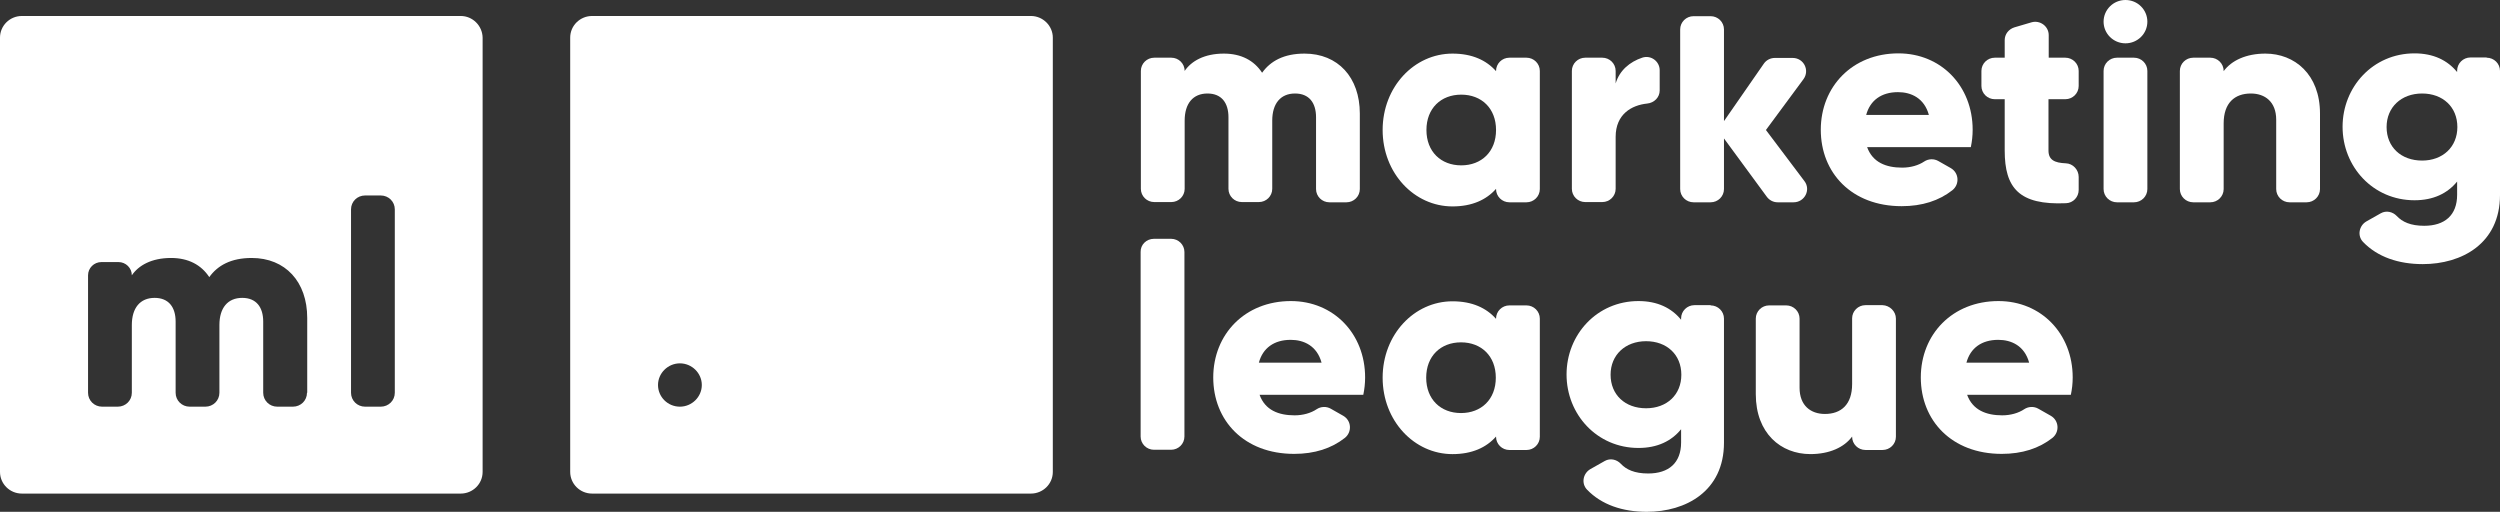 <svg width="127" height="26" viewBox="0 0 127 26" fill="none" xmlns="http://www.w3.org/2000/svg">
<rect x="0" y="0" width="127" height="26" fill="#333333" stroke="none"/>
<path d="M23.405 0.812H1.112C0.492 0.812 0 1.31 0 1.912V23.973C0 24.575 0.492 25.074 1.112 25.074H23.405C24.014 25.074 24.517 24.587 24.517 23.973V1.912C24.506 1.31 24.014 0.812 23.405 0.812ZM15.595 19.952C15.595 20.346 15.279 20.659 14.881 20.659H14.085C13.687 20.659 13.371 20.346 13.371 19.952V16.337C13.371 15.607 13.02 15.132 12.305 15.132C11.568 15.132 11.146 15.642 11.146 16.511V19.952C11.146 20.346 10.83 20.659 10.432 20.659H9.636C9.238 20.659 8.922 20.346 8.922 19.952V16.337C8.922 15.607 8.57 15.132 7.856 15.132C7.119 15.132 6.697 15.642 6.697 16.511V19.952C6.697 20.346 6.381 20.659 5.983 20.659H5.187C4.789 20.659 4.473 20.346 4.473 19.952V13.985C4.473 13.615 4.777 13.313 5.152 13.313H6.018C6.393 13.313 6.697 13.615 6.697 13.985C7.037 13.487 7.692 13.105 8.688 13.105C9.566 13.105 10.221 13.452 10.631 14.078C11.053 13.487 11.732 13.105 12.786 13.105C14.495 13.105 15.607 14.31 15.607 16.152V19.952H15.595ZM20.056 19.952C20.056 20.346 19.74 20.659 19.342 20.659H18.546C18.148 20.659 17.832 20.346 17.832 19.952V10.637C17.832 10.243 18.148 9.93 18.546 9.93H19.342C19.74 9.93 20.056 10.243 20.056 10.637V19.952Z" fill="white"/>
<path d="M52.371 0.812H30.079C29.47 0.812 28.966 1.298 28.966 1.912V23.973C28.966 24.575 29.458 25.074 30.079 25.074H52.371C52.98 25.074 53.483 24.587 53.483 23.973V1.912C53.483 1.31 52.98 0.812 52.371 0.812ZM34.539 20.659C33.919 20.659 33.427 20.161 33.427 19.558C33.427 18.956 33.931 18.458 34.539 18.458C35.148 18.458 35.652 18.956 35.652 19.558C35.652 20.161 35.148 20.659 34.539 20.659Z" fill="white"/>
<path d="M69.079 5.77V9.605C69.079 9.976 68.775 10.277 68.4 10.277H67.534C67.159 10.277 66.855 9.976 66.855 9.605V5.955C66.855 5.225 66.504 4.75 65.789 4.75C65.052 4.75 64.63 5.26 64.63 6.129V9.593C64.63 9.964 64.326 10.265 63.951 10.265H63.085C62.71 10.265 62.406 9.964 62.406 9.593V5.955C62.406 5.225 62.054 4.75 61.34 4.75C60.602 4.75 60.181 5.26 60.181 6.129V9.593C60.181 9.964 59.877 10.265 59.502 10.265H58.636C58.261 10.265 57.956 9.964 57.956 9.593V3.603C57.956 3.232 58.261 2.931 58.636 2.931H59.502C59.877 2.931 60.181 3.232 60.181 3.603C60.52 3.105 61.176 2.723 62.171 2.723C63.05 2.723 63.705 3.07 64.115 3.696C64.537 3.105 65.216 2.723 66.269 2.723C67.967 2.723 69.079 3.928 69.079 5.77Z" fill="white"/>
<path d="M78.223 3.603V9.605C78.223 9.976 77.919 10.277 77.544 10.277H76.678C76.303 10.277 75.999 9.976 75.999 9.605V9.593C75.507 10.15 74.781 10.486 73.786 10.486C71.842 10.486 70.238 8.794 70.238 6.604C70.238 4.414 71.842 2.723 73.786 2.723C74.781 2.723 75.507 3.059 75.999 3.615V3.603C75.999 3.232 76.303 2.931 76.678 2.931H77.544C77.919 2.931 78.223 3.232 78.223 3.603ZM75.999 6.604C75.999 5.503 75.261 4.808 74.231 4.808C73.2 4.808 72.463 5.503 72.463 6.604C72.463 7.705 73.2 8.4 74.231 8.4C75.261 8.4 75.999 7.705 75.999 6.604Z" fill="white"/>
<path d="M84.312 3.568V4.599C84.312 4.947 84.031 5.225 83.679 5.26C82.883 5.341 82.075 5.804 82.075 6.952V9.593C82.075 9.964 81.771 10.265 81.396 10.265H80.53C80.155 10.265 79.851 9.964 79.851 9.593V3.603C79.851 3.232 80.155 2.931 80.53 2.931H81.396C81.771 2.931 82.075 3.232 82.075 3.603V4.24C82.274 3.568 82.801 3.14 83.422 2.931C83.867 2.78 84.312 3.116 84.312 3.568Z" fill="white"/>
<path d="M89.756 9.999L87.578 7.033V9.605C87.578 9.976 87.274 10.277 86.899 10.277H86.033C85.658 10.277 85.353 9.976 85.353 9.605V1.494C85.353 1.124 85.658 0.822 86.033 0.822H86.899C87.274 0.822 87.578 1.124 87.578 1.494V6.152L89.604 3.232C89.732 3.047 89.943 2.943 90.166 2.943H91.067C91.629 2.943 91.945 3.568 91.618 4.02L89.709 6.604L91.664 9.199C92.004 9.64 91.676 10.277 91.114 10.277H90.306C90.084 10.277 89.885 10.172 89.756 9.999Z" fill="white"/>
<path d="M96.629 8.516C97.062 8.516 97.46 8.4 97.753 8.203C97.963 8.064 98.244 8.052 98.467 8.18L99.099 8.539C99.521 8.782 99.556 9.362 99.181 9.663C98.502 10.196 97.647 10.474 96.605 10.474C94.064 10.474 92.496 8.782 92.496 6.592C92.496 4.403 94.1 2.711 96.441 2.711C98.607 2.711 100.211 4.368 100.211 6.592C100.211 6.905 100.176 7.195 100.118 7.473H94.849C95.13 8.249 95.809 8.516 96.629 8.516ZM97.987 5.839C97.753 4.982 97.085 4.681 96.418 4.681C95.575 4.681 95.001 5.098 94.802 5.839H97.987Z" fill="white"/>
<path d="M104.063 5.04V7.647C104.063 8.122 104.368 8.273 104.942 8.296C105.305 8.307 105.597 8.62 105.597 8.991V9.651C105.597 10.011 105.316 10.312 104.953 10.323C102.565 10.428 101.839 9.547 101.839 7.647V5.04H101.335C100.961 5.04 100.656 4.739 100.656 4.368V3.603C100.656 3.233 100.961 2.931 101.335 2.931H101.839V2.039C101.839 1.738 102.038 1.483 102.331 1.39L103.197 1.135C103.63 1.008 104.075 1.332 104.075 1.784V2.931H104.918C105.293 2.931 105.597 3.233 105.597 3.603V4.368C105.597 4.739 105.293 5.04 104.918 5.04H104.063Z" fill="white"/>
<path d="M107.541 2.931H108.407C108.782 2.931 109.086 3.232 109.086 3.603V9.604C109.086 9.975 108.782 10.277 108.407 10.277H107.541C107.166 10.277 106.862 9.975 106.862 9.604V3.603C106.862 3.232 107.166 2.931 107.541 2.931Z" fill="white"/>
<path d="M117.856 5.77V9.605C117.856 9.976 117.551 10.277 117.177 10.277H116.31C115.936 10.277 115.631 9.976 115.631 9.605V6.083C115.631 5.167 115.058 4.75 114.343 4.75C113.524 4.75 112.962 5.225 112.962 6.268V9.605C112.962 9.976 112.657 10.277 112.283 10.277H111.416C111.042 10.277 110.737 9.976 110.737 9.605V3.603C110.737 3.232 111.042 2.931 111.416 2.931H112.283C112.657 2.931 112.962 3.232 112.962 3.603V3.615C113.36 3.07 114.109 2.723 115.081 2.723C116.568 2.723 117.856 3.777 117.856 5.77Z" fill="white"/>
<path d="M126.321 2.931C126.696 2.931 127 3.232 127 3.603V9.906C127 12.374 125.056 13.417 123.078 13.417C121.848 13.417 120.783 13.058 120.045 12.293C119.741 11.98 119.834 11.47 120.209 11.25L120.947 10.833C121.216 10.682 121.544 10.752 121.755 10.972C122.036 11.273 122.457 11.47 123.148 11.47C124.19 11.47 124.822 10.937 124.822 9.895V9.223C124.33 9.825 123.616 10.173 122.656 10.173C120.549 10.173 119.003 8.469 119.003 6.442C119.003 4.414 120.549 2.711 122.656 2.711C123.616 2.711 124.33 3.059 124.822 3.661V3.592C124.822 3.221 125.127 2.919 125.501 2.919H126.321V2.931ZM124.834 6.453C124.834 5.434 124.096 4.75 123.043 4.75C121.989 4.75 121.239 5.445 121.239 6.453C121.239 7.473 121.977 8.157 123.043 8.157C124.085 8.157 124.834 7.473 124.834 6.453Z" fill="white"/>
<path d="M58.623 12.131H59.49C59.865 12.131 60.169 12.432 60.169 12.803V22.176C60.169 22.547 59.865 22.848 59.49 22.848H58.623C58.249 22.848 57.944 22.547 57.944 22.176V12.803C57.933 12.432 58.237 12.131 58.623 12.131Z" fill="white"/>
<path d="M65.766 21.099C66.199 21.099 66.597 20.983 66.89 20.786C67.1 20.647 67.381 20.635 67.604 20.763L68.236 21.122C68.658 21.365 68.693 21.945 68.318 22.246C67.639 22.779 66.784 23.057 65.742 23.057C63.202 23.057 61.633 21.365 61.633 19.175C61.633 16.986 63.237 15.294 65.578 15.294C67.744 15.294 69.348 16.951 69.348 19.175C69.348 19.488 69.313 19.778 69.255 20.056H63.986C64.267 20.832 64.946 21.099 65.766 21.099ZM67.135 18.422C66.901 17.565 66.234 17.264 65.567 17.264C64.724 17.264 64.15 17.681 63.951 18.422H67.135Z" fill="white"/>
<path d="M78.223 16.186V22.188C78.223 22.559 77.919 22.86 77.544 22.86H76.678C76.303 22.86 75.999 22.559 75.999 22.188V22.176C75.507 22.733 74.781 23.069 73.786 23.069C71.842 23.069 70.238 21.377 70.238 19.187C70.238 16.997 71.842 15.306 73.786 15.306C74.781 15.306 75.507 15.642 75.999 16.198V16.186C75.999 15.816 76.303 15.514 76.678 15.514H77.544C77.919 15.514 78.223 15.816 78.223 16.186ZM75.987 19.187C75.987 18.086 75.249 17.391 74.219 17.391C73.189 17.391 72.451 18.086 72.451 19.187C72.451 20.288 73.189 20.983 74.219 20.983C75.249 20.983 75.987 20.288 75.987 19.187Z" fill="white"/>
<path d="M86.899 15.514C87.274 15.514 87.578 15.815 87.578 16.186V22.489C87.578 24.957 85.635 26 83.656 26C82.426 26 81.361 25.641 80.623 24.876C80.319 24.563 80.413 24.053 80.787 23.833L81.525 23.416C81.794 23.265 82.122 23.335 82.333 23.555C82.614 23.856 83.035 24.053 83.726 24.053C84.768 24.053 85.4 23.52 85.4 22.477V21.805C84.909 22.408 84.194 22.756 83.234 22.756C81.127 22.756 79.581 21.052 79.581 19.025C79.581 16.997 81.127 15.294 83.234 15.294C84.194 15.294 84.909 15.642 85.4 16.244V16.174C85.4 15.804 85.705 15.502 86.079 15.502H86.899V15.514ZM85.412 19.036C85.412 18.017 84.674 17.333 83.621 17.333C82.567 17.333 81.818 18.028 81.818 19.036C81.818 20.056 82.555 20.74 83.621 20.74C84.674 20.74 85.412 20.056 85.412 19.036Z" fill="white"/>
<path d="M96.312 16.186V22.187C96.312 22.558 96.008 22.859 95.633 22.859H94.767C94.392 22.859 94.088 22.558 94.088 22.187V22.176C93.69 22.72 92.941 23.068 91.969 23.068C90.47 23.068 89.194 22.014 89.194 20.021V16.186C89.194 15.815 89.498 15.514 89.873 15.514H90.739C91.114 15.514 91.418 15.815 91.418 16.186V19.696C91.418 20.612 91.992 21.029 92.706 21.029C93.526 21.029 94.088 20.554 94.088 19.511V16.174C94.088 15.803 94.392 15.502 94.767 15.502H95.633C95.996 15.514 96.312 15.815 96.312 16.186Z" fill="white"/>
<path d="M101.71 21.099C102.143 21.099 102.541 20.983 102.834 20.786C103.045 20.647 103.326 20.635 103.548 20.763L104.181 21.122C104.602 21.365 104.637 21.945 104.262 22.246C103.583 22.779 102.729 23.057 101.687 23.057C99.146 23.057 97.577 21.365 97.577 19.175C97.577 16.986 99.181 15.294 101.523 15.294C103.689 15.294 105.293 16.951 105.293 19.175C105.293 19.488 105.258 19.778 105.199 20.056H99.93C100.211 20.832 100.902 21.099 101.71 21.099ZM103.08 18.422C102.846 17.565 102.178 17.264 101.511 17.264C100.668 17.264 100.094 17.681 99.895 18.422H103.08Z" fill="white"/>
<path d="M107.974 0C108.595 0 109.086 0.498 109.086 1.101C109.086 1.715 108.583 2.201 107.974 2.201C107.354 2.201 106.862 1.703 106.862 1.101C106.862 0.498 107.354 0 107.974 0Z" fill="white"/>
</svg>
